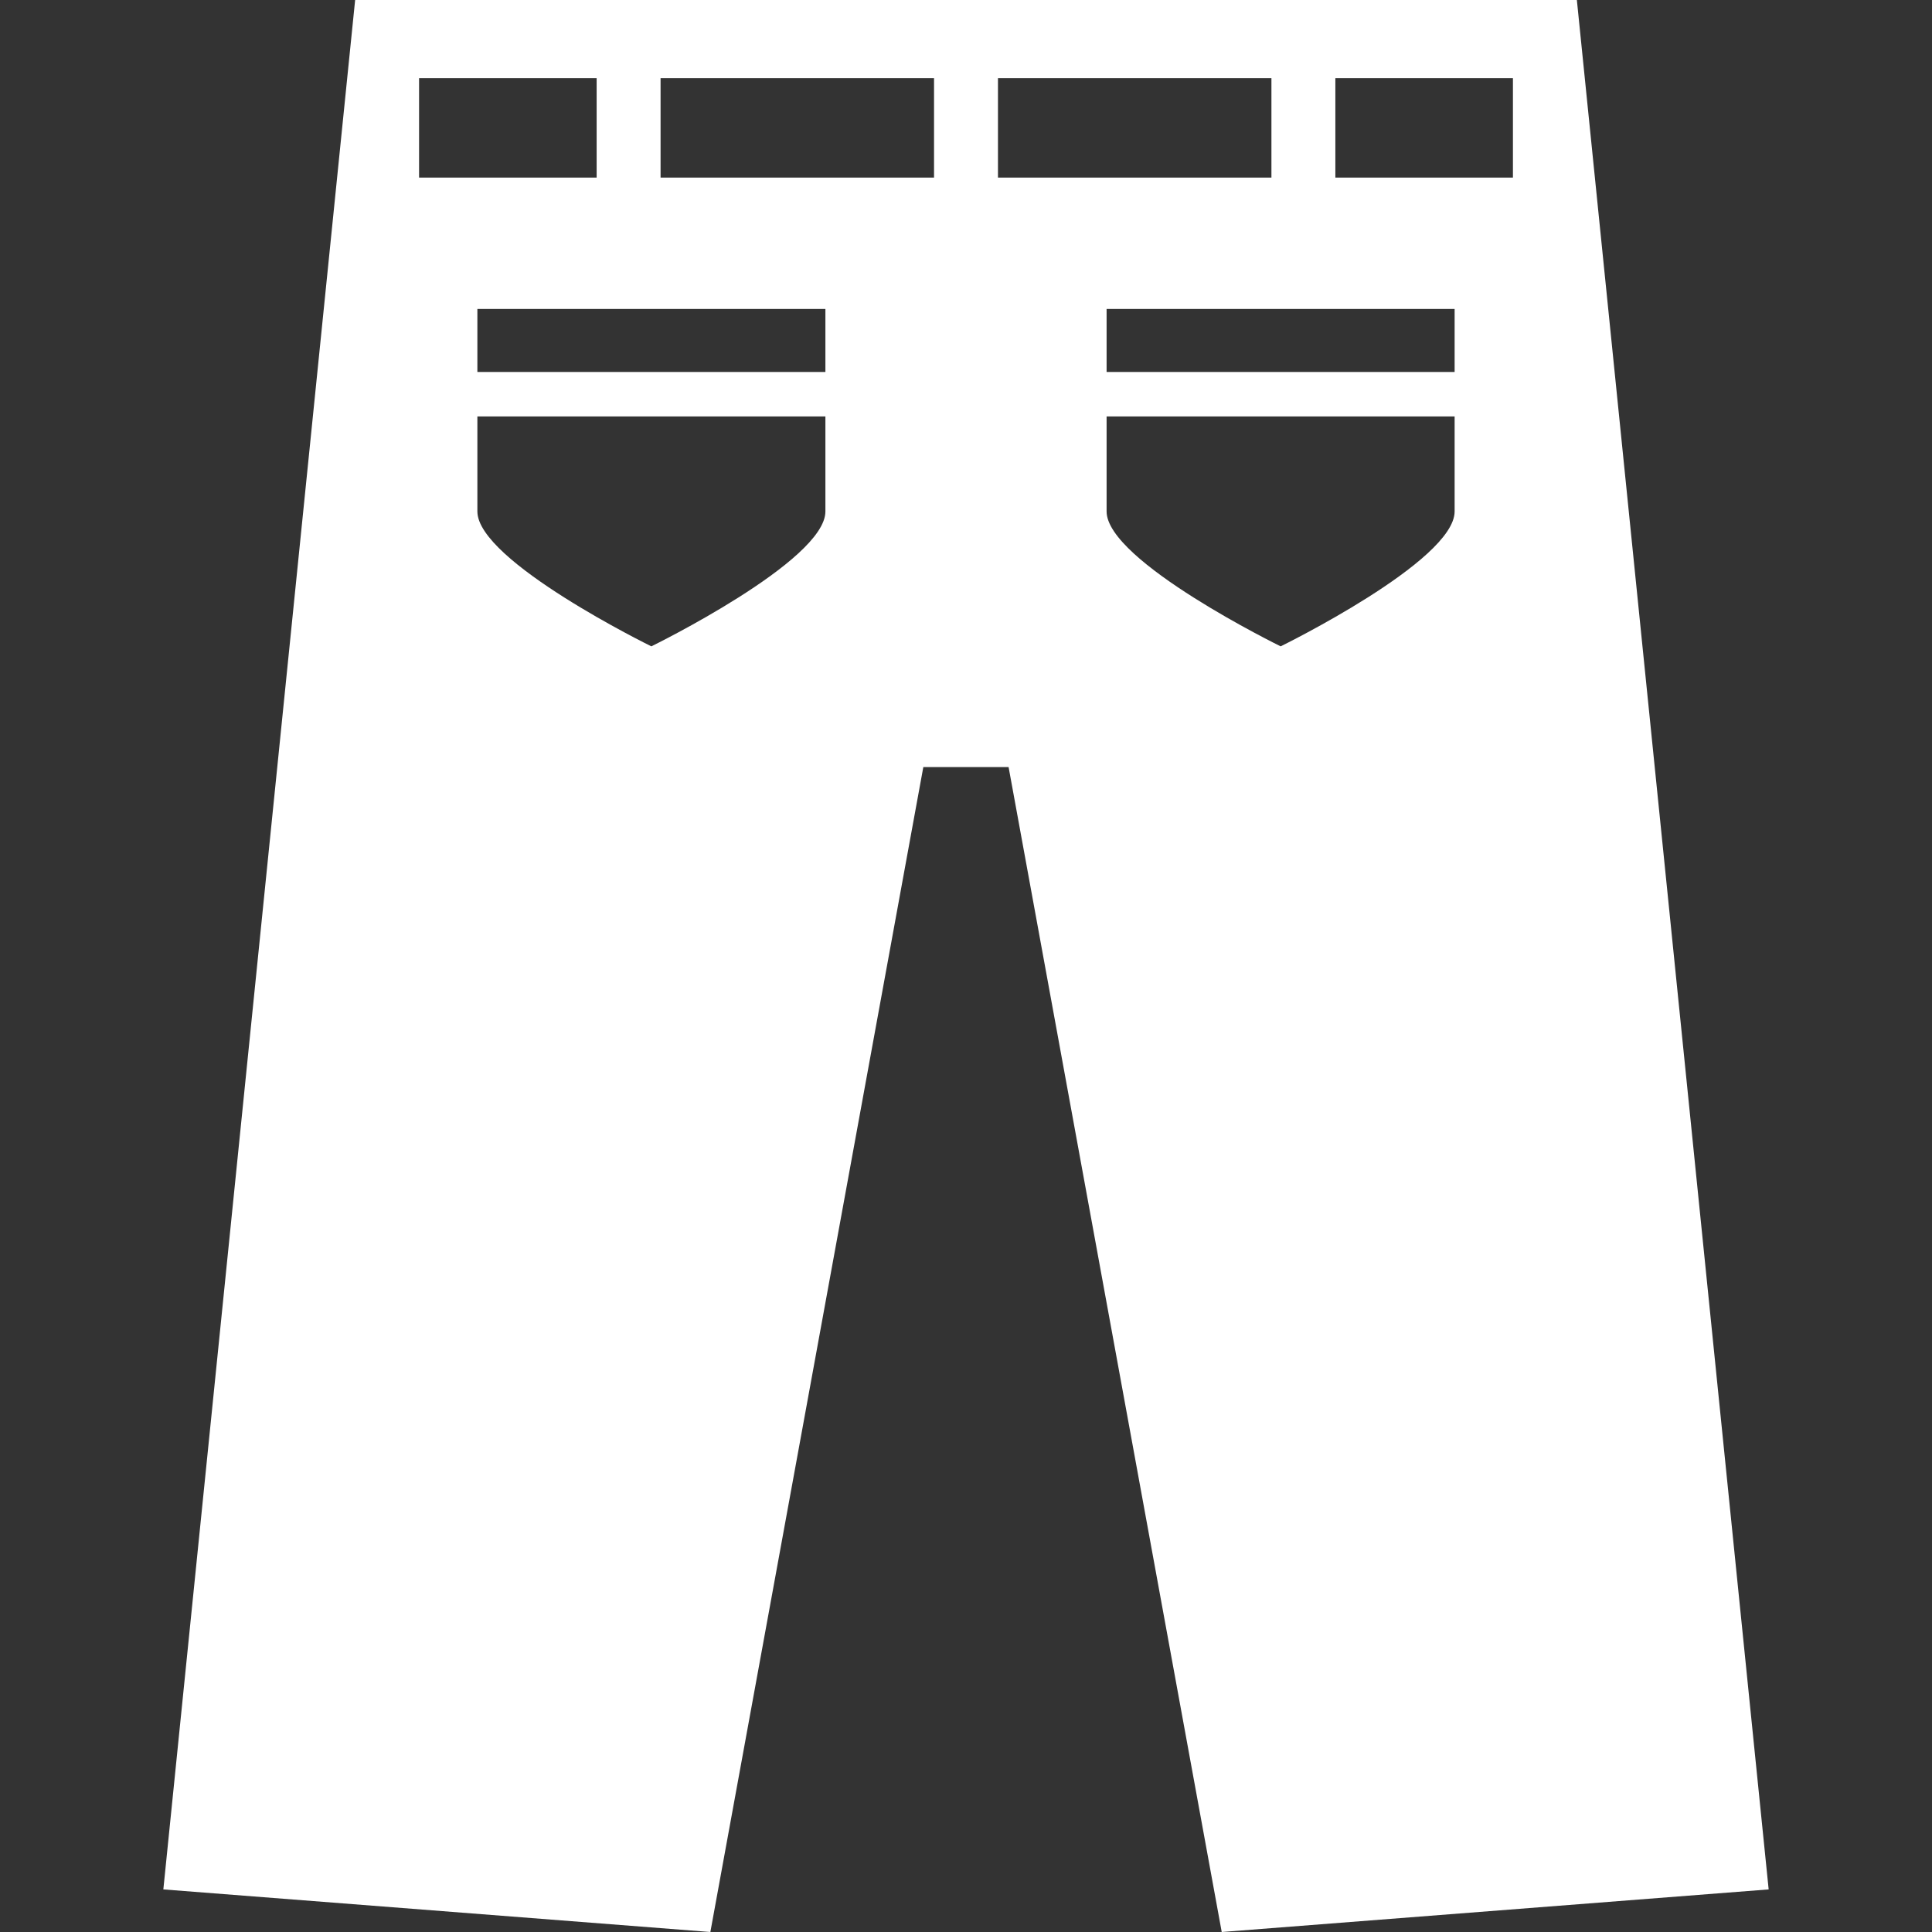 <svg width="22" height="22" viewBox="0 0 22 22" fill="none" xmlns="http://www.w3.org/2000/svg">
<rect x="0" y="0" width="22" height="22" fill="#333333" stroke="none"/>
<path d="M4.044 0H11H17.956L20.14 21.515L13.912 22L11.485 8.735H11H10.514L8.089 22L1.86 21.515L4.044 0ZM17.228 0.89H15.206V2.022H17.228V0.89ZM12.601 5.824C12.601 6.39 14.583 7.36 14.583 7.36C14.583 7.36 16.564 6.39 16.564 5.824C16.564 5.593 16.564 5.166 16.564 4.742H12.601C12.601 5.166 12.601 5.593 12.601 5.824ZM12.601 4.236H16.564C16.564 3.832 16.564 3.518 16.564 3.518H14.583H12.601C12.601 3.518 12.601 3.832 12.601 4.236ZM11.364 2.022H14.478V0.89H11.364V2.022ZM10.636 2.022V0.89H7.522V2.022H10.636ZM5.436 5.824C5.436 6.39 7.417 7.36 7.417 7.36C7.417 7.36 9.399 6.39 9.399 5.824C9.399 5.593 9.399 5.166 9.399 4.742H5.436C5.436 5.166 5.436 5.593 5.436 5.824ZM5.436 4.236H9.399C9.399 3.832 9.399 3.518 9.399 3.518H7.417H5.436C5.436 3.518 5.436 3.832 5.436 4.236ZM4.772 2.022H6.794V0.89H4.772V2.022Z" fill="white"/>
</svg>
